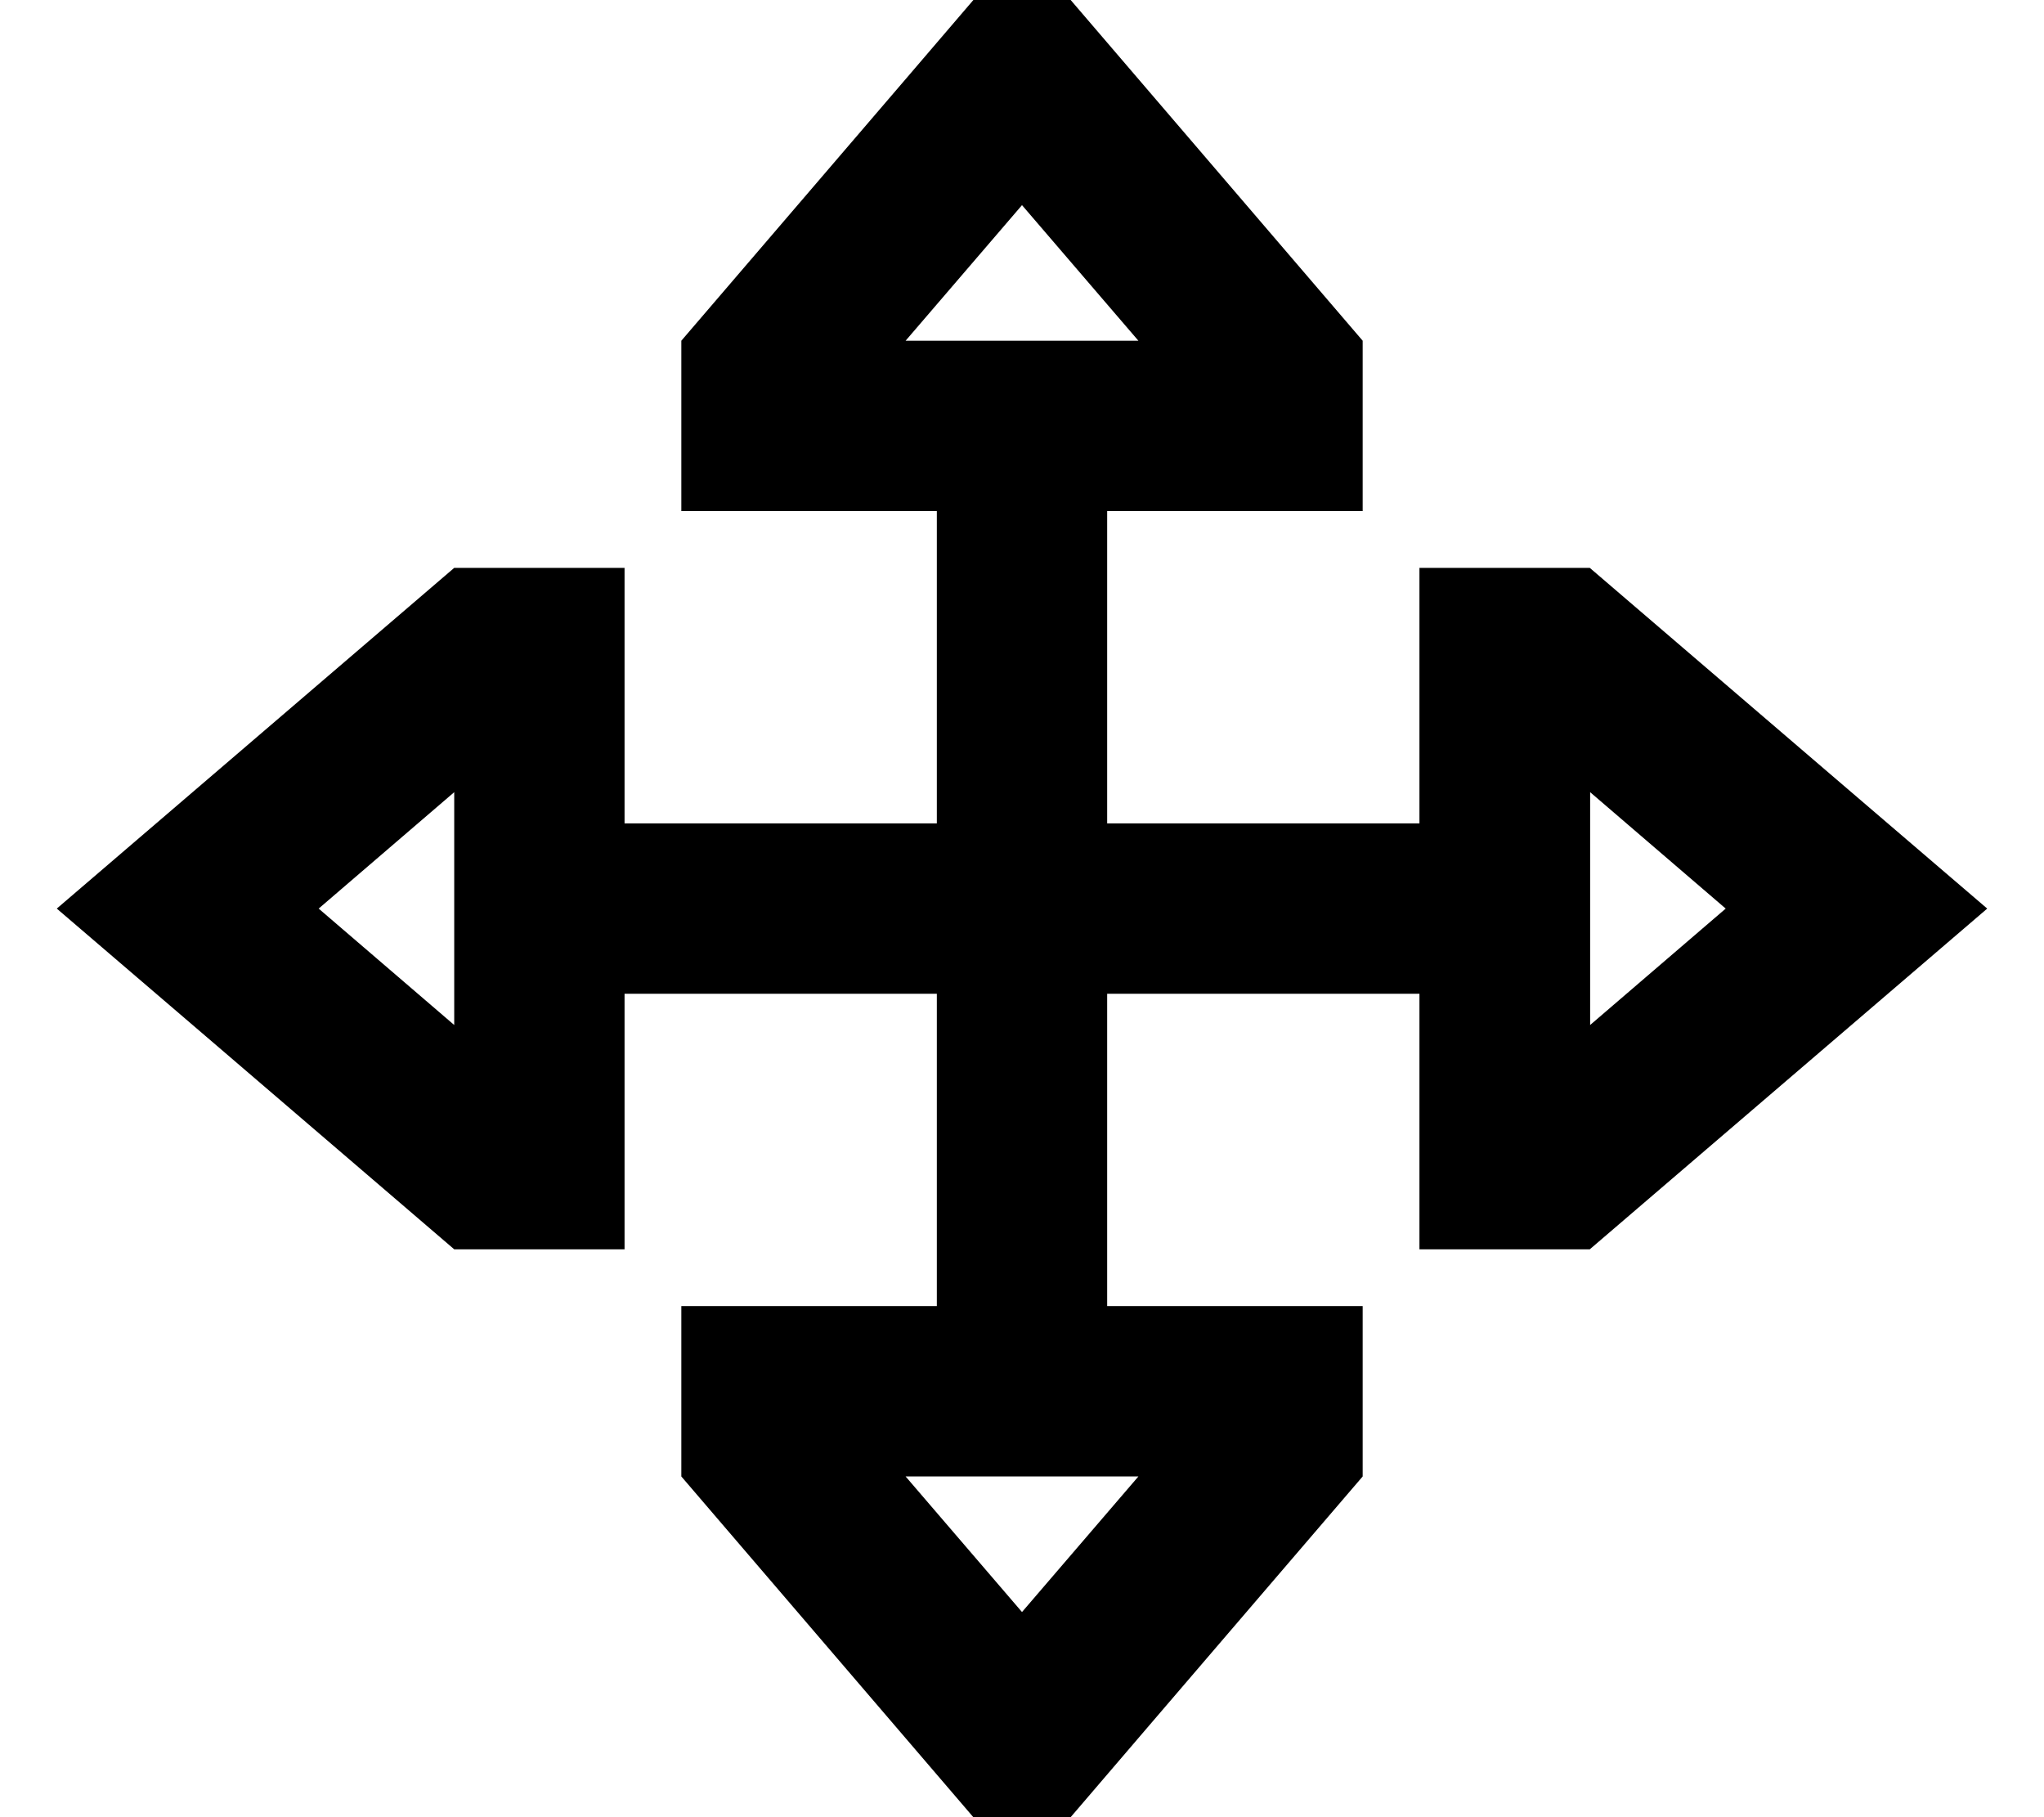 <svg fill="currentColor" xmlns="http://www.w3.org/2000/svg" viewBox="0 0 576 512"><!--! Font Awesome Pro 7.1.0 by @fontawesome - https://fontawesome.com License - https://fontawesome.com/license (Commercial License) Copyright 2025 Fonticons, Inc. --><path fill="currentColor" d="M255.2 96L288 57.8 320.8 96 255.2 96zm1.2-75.1l-64.4 75.1 0 48 72 0 0 88-88 0 0-72-48 0c-56.5 48.4-93.8 80.4-112 96 18.2 15.6 55.6 47.6 112 96l48 0 0-72 88 0 0 88-72 0 0 48c48.4 56.5 80.4 93.8 96 112 15.6-18.2 47.6-55.6 96-112l0-48-72 0 0-88 88 0 0 72 48 0c56.5-48.4 93.8-80.4 112-96-18.2-15.6-55.6-47.6-112-96l-48 0 0 72-88 0 0-88 72 0 0-48C335.6 39.5 303.6 2.2 288-16L256.4 20.9zM255.2 416l65.6 0-32.8 38.2-32.8-38.2zM89.8 256l38.2-32.8 0 65.6-38.2-32.8zm396.5 0l-38.2 32.8 0-65.6 38.2 32.8z"/></svg>